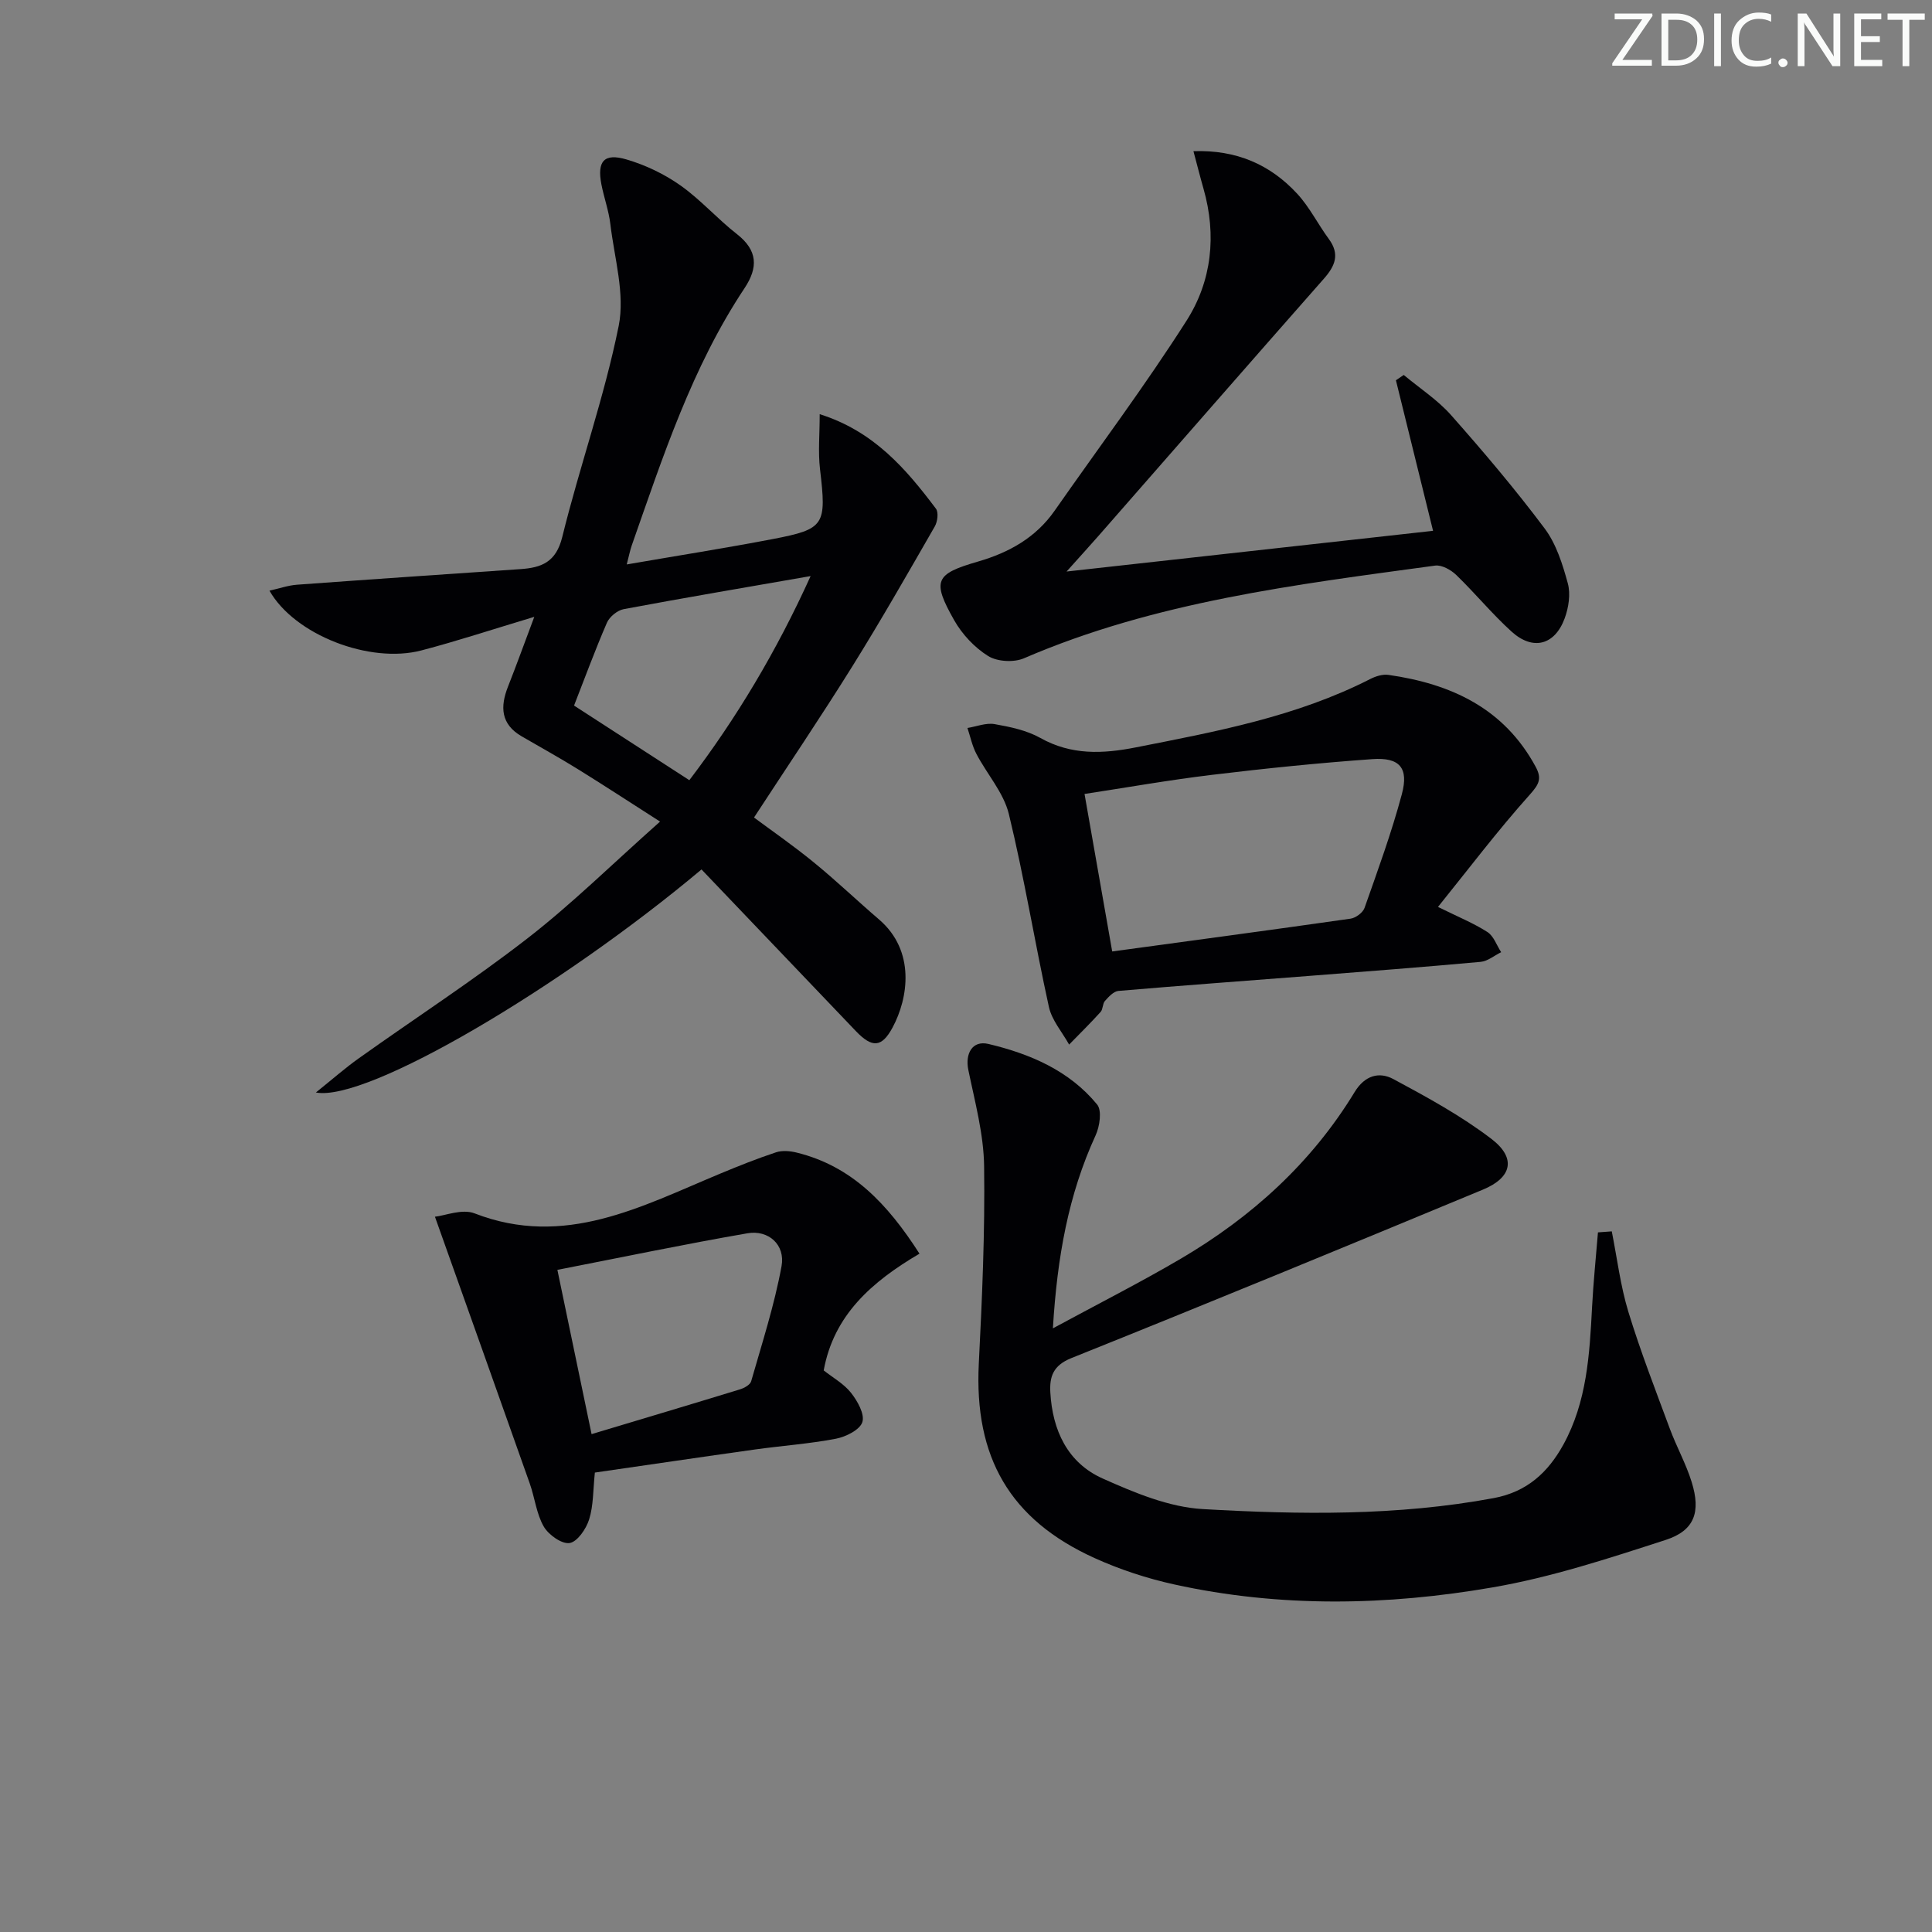 <svg enable-background="new 0 0 400 400" viewBox="0 0 400 400" xmlns="http://www.w3.org/2000/svg"><rect x="0" y="0" width="400" height="400" fill="#808080" stroke="none"/><g fill="#fafbfa"><path d="m342.2 3.2-6.3 9.2h6.1v1.2h-8.2v-.5l6.2-9.1h-5.7v-1.2h7.8v.4z"/><path d="m344 13.7v-10.9h3.1c1.6 0 3 .5 4.1 1.4 1.1 1 1.6 2.2 1.6 3.9s-.5 3-1.6 4-2.5 1.5-4.2 1.5h-3zm1.4-9.6v8.4h1.6c1.4 0 2.5-.4 3.2-1.1.8-.8 1.2-1.8 1.2-3.2s-.4-2.4-1.2-3.1-1.8-1-3.1-1z"/><path d="m356.3 2.8v10.9h-1.4v-10.9z"/><path d="m366.6 13.2c-.8.4-1.8.6-3 .6-1.6 0-2.8-.5-3.7-1.5s-1.4-2.3-1.4-3.9c0-1.7.5-3.2 1.6-4.2s2.4-1.6 4-1.6c1 0 1.9.1 2.6.4v1.5c-.8-.4-1.6-.6-2.6-.6-1.2 0-2.2.4-3 1.2s-1.1 1.9-1.1 3.3c0 1.3.4 2.3 1.1 3.1s1.6 1.1 2.8 1.1c1.1 0 2-.2 2.8-.7v1.3z"/><path d="m368.2 13c0-.3.1-.5.3-.6.2-.2.4-.3.6-.3.3 0 .5.1.7.3s.3.4.3.6-.1.5-.3.6c-.2.2-.4.3-.7.3s-.5-.1-.6-.3c-.2-.2-.3-.4-.3-.6z"/><path d="m381.1 13.7h-1.7l-5.5-8.4c-.2-.2-.3-.5-.4-.7 0 .2.1.8.1 1.5v7.6h-1.4v-10.9h1.8l5.3 8.3c.3.4.4.6.4.8 0-.3-.1-.8-.1-1.6v-7.5h1.4v10.9z"/><path d="m389.7 13.7h-5.8v-10.9h5.6v1.2h-4.2v3.5h3.9v1.2h-3.9v3.7h4.4z"/><path d="m398.4 4.1h-3.1v9.6h-1.4v-9.6h-3.1v-1.3h7.7v1.3z"/></g><path d="m145.24 180.01c-28.95 24.3-69.23 48.21-79.84 46.18 3.51-2.82 6.1-5.1 8.9-7.09 11.65-8.3 23.68-16.11 34.97-24.87 9.17-7.12 17.48-15.33 27.39-24.13-6.36-4.07-11.67-7.54-17.06-10.88-3.81-2.36-7.74-4.53-11.61-6.78-4.33-2.52-4.46-6.13-2.8-10.32 1.74-4.4 3.34-8.86 5.43-14.41-8.6 2.58-15.92 5-23.36 6.95-10.74 2.82-26.29-3.23-31.47-12.37 2-.44 3.82-1.09 5.69-1.23 15.42-1.13 30.85-2.17 46.27-3.23 4.36-.3 7.37-1.42 8.66-6.65 3.6-14.64 8.71-28.94 11.68-43.69 1.34-6.65-.89-14.05-1.72-21.08-.33-2.78-1.32-5.48-1.86-8.25-.92-4.79.55-6.52 5.22-5.14 3.91 1.15 7.79 3 11.12 5.35 4.19 2.95 7.65 6.92 11.71 10.09 4.33 3.38 4.43 6.92 1.59 11.2-10.89 16.38-16.91 34.92-23.35 53.26-.37 1.06-.58 2.19-1.04 3.94 10.41-1.8 20.34-3.36 30.21-5.25 10.84-2.08 11.17-2.88 9.8-14.52-.41-3.53-.06-7.15-.06-11.34 11.19 3.52 17.85 11.31 24.06 19.56.58.76.34 2.69-.23 3.68-5.6 9.74-11.17 19.5-17.11 29.03-6.49 10.41-13.37 20.59-20.32 31.24 3.51 2.61 8.08 5.77 12.37 9.28 4.64 3.78 8.97 7.93 13.52 11.83 7.6 6.52 6.04 16.33 2.8 22.36-2.26 4.2-4.25 4.26-7.63.72-10.59-11.11-21.17-22.18-31.93-33.44zm-2.52-18.48c9.75-12.82 18.02-26.63 25.11-42.26-13.63 2.38-26.19 4.5-38.71 6.85-1.31.25-2.92 1.57-3.46 2.8-2.48 5.72-4.63 11.59-6.81 17.16 8.09 5.24 15.88 10.28 23.87 15.45z" fill="#010104"/><path d="m333.7 254.94c1.11 5.57 1.79 11.26 3.44 16.67 2.5 8.18 5.61 16.17 8.58 24.19 1.38 3.73 3.35 7.25 4.52 11.03 1.93 6.2.61 10.05-5.37 11.99-11.78 3.82-23.67 7.73-35.83 9.83-21.9 3.79-44.03 4.21-65.93-.61-5.63-1.24-11.24-3.08-16.49-5.46-17.57-7.96-24.94-20.91-23.97-40.23.69-13.62 1.29-27.27 1.1-40.9-.09-6.67-1.91-13.34-3.27-19.94-.68-3.32.79-6.17 4.17-5.37 8.59 2.04 16.73 5.5 22.5 12.54 1.02 1.24.54 4.52-.31 6.37-5.64 12.27-7.96 25.21-8.85 39.97 9.4-5.09 18.08-9.49 26.45-14.4 14.7-8.64 27.09-19.84 36.02-34.52 2.1-3.45 5.07-4.27 8.02-2.69 6.98 3.75 14.04 7.6 20.31 12.39 5.17 3.96 4.27 7.99-1.75 10.49-28.35 11.77-56.74 23.47-85.23 34.89-3.81 1.53-4.53 3.88-4.35 7.11.44 7.83 3.56 14.57 10.84 17.82 6.58 2.94 13.7 5.93 20.73 6.33 20.08 1.15 40.23 1.44 60.21-2.27 6.95-1.29 11.29-5.37 14.44-11.08 4.87-8.85 5.43-18.67 5.94-28.48.27-5.16.8-10.31 1.22-15.46.95-.07 1.9-.14 2.86-.21z" fill="#010104"/><path d="m296.7 109.9c-2.65-10.74-5.17-20.96-7.69-31.17.54-.37 1.08-.73 1.62-1.1 3.3 2.76 7.01 5.16 9.83 8.35 6.71 7.58 13.27 15.33 19.34 23.43 2.41 3.21 3.72 7.42 4.8 11.37.6 2.21.17 5.01-.65 7.24-2.05 5.57-6.59 6.74-10.99 2.75-4.04-3.66-7.53-7.93-11.46-11.73-1.1-1.06-3-2.12-4.36-1.94-28.92 3.94-57.94 7.46-85.14 19.19-2.09.9-5.53.71-7.42-.47-2.81-1.75-5.38-4.5-7.03-7.41-4.64-8.21-3.94-9.58 4.95-12.15 6.41-1.86 11.95-4.94 15.86-10.54 9.14-13.08 18.72-25.87 27.29-39.31 5.24-8.21 6.27-17.72 3.52-27.35-.68-2.37-1.28-4.77-2.08-7.76 8.89-.31 15.89 2.76 21.48 8.81 2.56 2.77 4.29 6.3 6.55 9.37 2.33 3.17 1.3 5.59-1.04 8.24-15.6 17.7-31.1 35.48-46.65 53.23-1.84 2.1-3.72 4.15-6.61 7.38 26.2-2.91 51.07-5.68 75.88-8.43z" fill="#010104"/><path d="m297.72 187.77c4.14 2.05 7.36 3.35 10.24 5.2 1.3.84 1.91 2.75 2.84 4.17-1.41.69-2.77 1.86-4.23 2-11.91 1.09-23.84 2-35.76 2.93-13.09 1.02-26.18 1.97-39.26 3.09-.99.09-2.01 1.21-2.78 2.07-.51.57-.39 1.71-.9 2.28-2.1 2.32-4.34 4.52-6.52 6.76-1.44-2.59-3.58-5.03-4.19-7.81-2.92-13.28-5.08-26.73-8.29-39.93-1.08-4.43-4.53-8.26-6.72-12.45-.87-1.66-1.25-3.56-1.85-5.36 1.88-.3 3.85-1.11 5.62-.8 3.23.57 6.64 1.28 9.46 2.86 6.42 3.6 12.93 3.31 19.77 1.96 16.6-3.27 33.24-6.35 48.53-14.15 1.13-.58 2.59-1.04 3.8-.86 12.92 1.85 23.89 6.88 30.45 19 1.32 2.44.76 3.6-1.18 5.77-6.62 7.38-12.61 15.31-19.03 23.27zm-67.45 9.22c16.22-2.21 32.79-4.43 49.34-6.79 1.08-.15 2.55-1.24 2.9-2.22 2.75-7.8 5.6-15.59 7.73-23.56 1.46-5.45-.47-7.66-6.12-7.25-11.08.79-22.14 1.92-33.16 3.25-8.97 1.08-17.87 2.66-26.42 3.96 1.93 10.95 3.75 21.34 5.73 32.61z" fill="#010104"/><path d="m190.37 259.56c-9.86 5.8-17.75 12.69-19.83 24.17 1.91 1.51 4.17 2.76 5.65 4.63 1.34 1.7 2.88 4.42 2.35 6.07-.51 1.6-3.4 3.04-5.46 3.44-5.53 1.06-11.18 1.45-16.77 2.23-11.14 1.56-22.27 3.21-33.15 4.78-.38 3.61-.28 6.8-1.18 9.68-.61 1.97-2.44 4.65-4.05 4.91-1.62.25-4.36-1.7-5.35-3.41-1.52-2.64-1.85-5.94-2.89-8.89-6.4-18.1-12.85-36.19-19.64-55.26 2.09-.22 5.62-1.69 8.19-.7 18.68 7.25 34.56-1.44 50.84-8.21 3.82-1.59 7.67-3.13 11.6-4.43 1.28-.42 2.9-.28 4.26.06 11.42 2.8 18.81 10.6 25.43 20.93zm-67.89 37.36c10.49-3.15 20.62-6.17 30.73-9.27.88-.27 2.1-.94 2.31-1.67 2.26-7.9 4.81-15.77 6.29-23.83.81-4.44-2.7-7.57-7.07-6.81-12.99 2.25-25.9 4.95-39.34 7.57 2.4 11.51 4.71 22.6 7.08 34.01z" fill="#010104"/></svg>